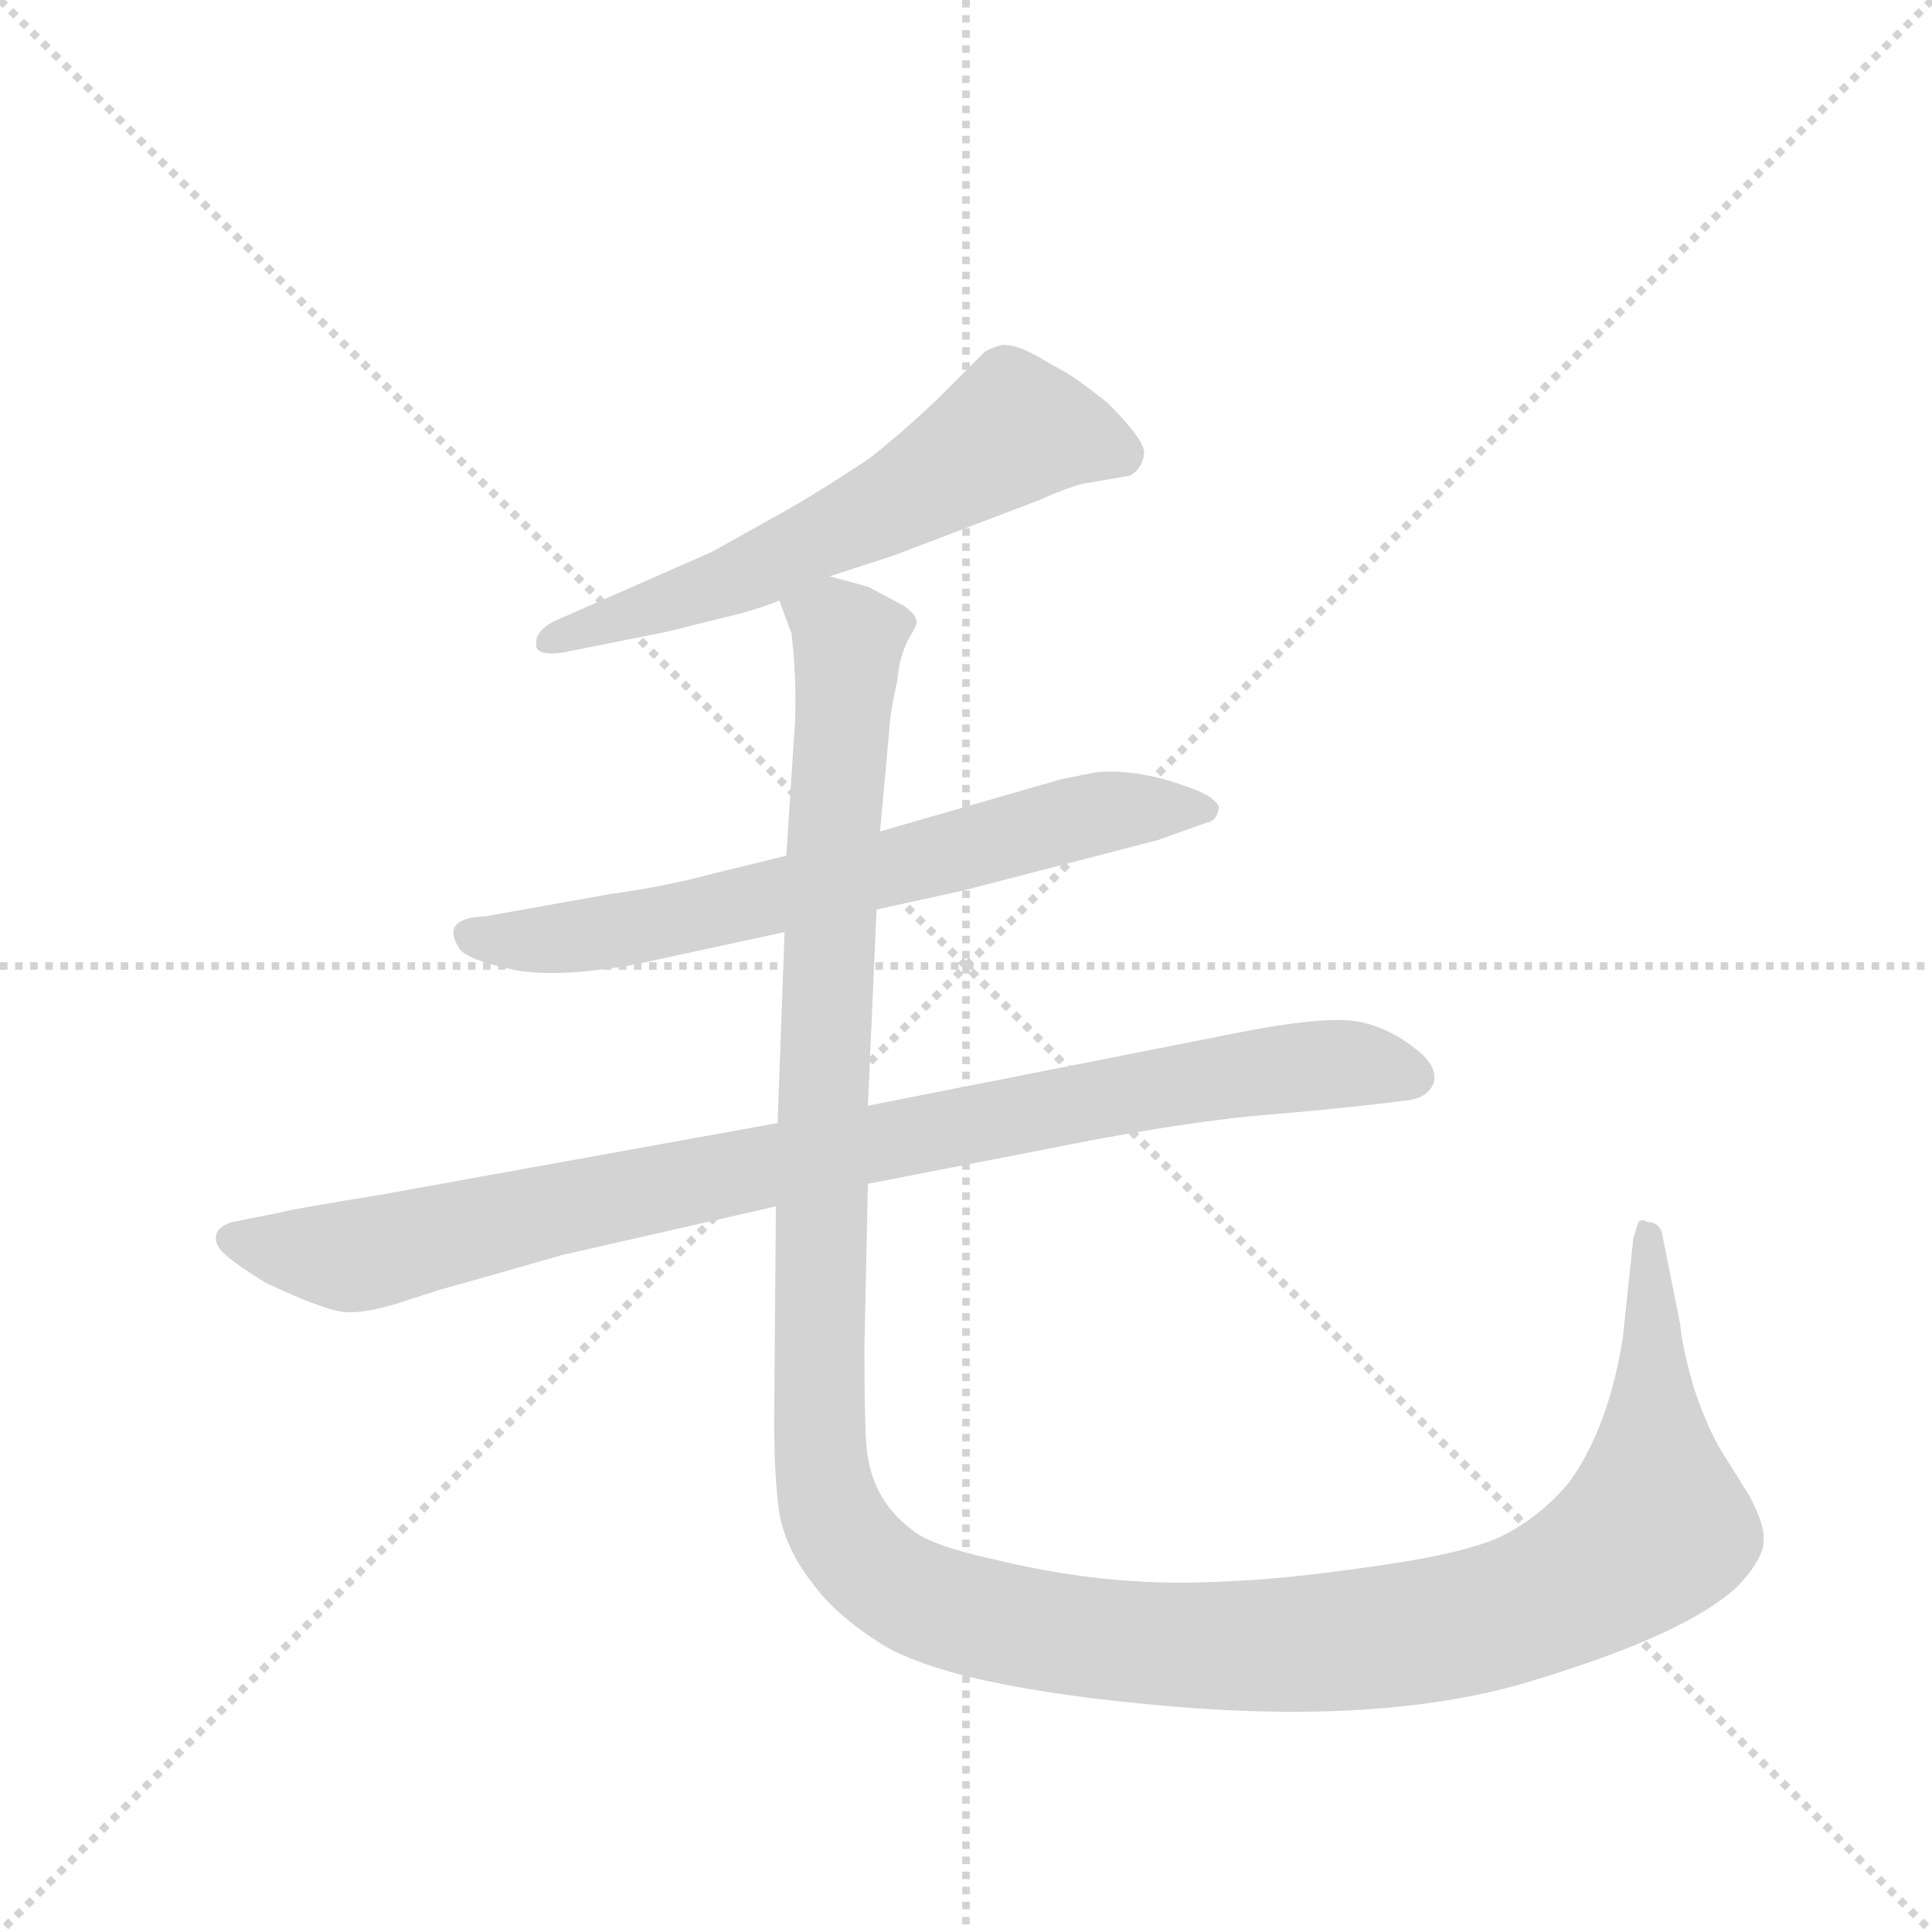 <svg version="1.1" viewBox="0 0 1024 1024" xmlns="http://www.w3.org/2000/svg">
  <g stroke="lightgray" stroke-dasharray="1,1" stroke-width="1" transform="scale(4, 4)">
    <line x1="0" y1="0" x2="256" y2="256"></line>
    <line x1="256" y1="0" x2="0" y2="256"></line>
    <line x1="128" y1="0" x2="128" y2="256"></line>
    <line x1="0" y1="128" x2="256" y2="128"></line>
  </g>
  <g transform="scale(0.92, -0.92) translate(60, -900)">
    <style type="text/css">
      
        @keyframes keyframes0 {
          from {
            stroke: blue;
            stroke-dashoffset: 613;
            stroke-width: 128;
          }
          67% {
            animation-timing-function: step-end;
            stroke: blue;
            stroke-dashoffset: 0;
            stroke-width: 128;
          }
          to {
            stroke: black;
            stroke-width: 1024;
          }
        }
        #make-me-a-hanzi-animation-0 {
          animation: keyframes0 0.749s both;
          animation-delay: 0s;
          animation-timing-function: linear;
        }
      
        @keyframes keyframes1 {
          from {
            stroke: blue;
            stroke-dashoffset: 687;
            stroke-width: 128;
          }
          69% {
            animation-timing-function: step-end;
            stroke: blue;
            stroke-dashoffset: 0;
            stroke-width: 128;
          }
          to {
            stroke: black;
            stroke-width: 1024;
          }
        }
        #make-me-a-hanzi-animation-1 {
          animation: keyframes1 0.809s both;
          animation-delay: 0.749s;
          animation-timing-function: linear;
        }
      
        @keyframes keyframes2 {
          from {
            stroke: blue;
            stroke-dashoffset: 950;
            stroke-width: 128;
          }
          76% {
            animation-timing-function: step-end;
            stroke: blue;
            stroke-dashoffset: 0;
            stroke-width: 128;
          }
          to {
            stroke: black;
            stroke-width: 1024;
          }
        }
        #make-me-a-hanzi-animation-2 {
          animation: keyframes2 1.023s both;
          animation-delay: 1.558s;
          animation-timing-function: linear;
        }
      
        @keyframes keyframes3 {
          from {
            stroke: blue;
            stroke-dashoffset: 1482;
            stroke-width: 128;
          }
          83% {
            animation-timing-function: step-end;
            stroke: blue;
            stroke-dashoffset: 0;
            stroke-width: 128;
          }
          to {
            stroke: black;
            stroke-width: 1024;
          }
        }
        #make-me-a-hanzi-animation-3 {
          animation: keyframes3 1.456s both;
          animation-delay: 2.581s;
          animation-timing-function: linear;
        }
      
    </style>
    
      <path d="M 418 568 L 455 580 L 539 612 Q 559 621 568 622 L 591 626 Q 598 630 599 638 Q 601 645 578 668 Q 559 683 553 686 L 544 691 Q 525 703 516 701 Q 507 698 506 696 L 480 670 Q 460 651 441 636 Q 414 618 393 606 L 350 582 L 259 542 Q 248 536 249 529 Q 248 522 264 524 L 324 536 L 356 544 Q 374 548 389 554 L 418 568 Z" fill="lightgray"></path>
    
      <path d="M 445 376 L 495 387 L 607 416 L 635 426 Q 641 427 642 434 Q 643 436 638 440 Q 634 444 611 451 Q 588 457 571 455 L 551 451 L 447 421 L 393 407 L 352 397 Q 322 389 292 385 L 219 372 Q 193 371 205 353 Q 210 347 233 342 Q 256 336 304 344 L 392 363 L 445 376 Z" fill="lightgray"></path>
    
      <path d="M 653 305 L 440 263 L 388 253 L 161 212 Q 106 203 104 202 L 74 196 Q 67 194 65 190 Q 63 185 67 180 Q 72 174 93 161 Q 131 143 142 144 Q 154 144 175 151 Q 196 158 208 161 L 264 177 L 387 205 L 440 218 L 543 238 Q 612 252 661 257 Q 711 261 750 266 Q 762 267 766 276 Q 768 284 760 292 Q 741 309 719 312 Q 698 314 653 305 Z" fill="lightgray"></path>
    
      <path d="M 440 263 L 445 376 L 447 421 L 453 487 Q 454 495 457 508 Q 458 521 463 531 Q 469 541 468 542 Q 467 548 457 553 L 440 562 L 418 568 C 390 578 383 581 389 554 L 396 535 Q 399 509 398 484 L 393 407 L 392 363 L 388 253 L 387 205 L 386 82 Q 386 48 389 28 Q 393 7 408 -12 Q 421 -30 446 -46 Q 486 -72 614 -83 Q 743 -94 827 -67 Q 912 -41 941 -14 Q 956 2 956 12 Q 957 21 948 38 L 933 62 Q 924 76 916 100 Q 909 124 908 137 L 898 187 Q 897 196 889 196 Q 886 198 884 196 L 881 187 L 875 130 Q 867 78 844 46 Q 829 28 809 17 Q 790 6 734 -2 Q 679 -10 647 -11 Q 615 -13 581 -10 Q 548 -7 511 2 Q 475 10 465 19 Q 441 37 439 69 Q 438 84 438 123 L 440 218 L 440 263 Z" fill="lightgray"></path>
    
    
      <clipPath id="make-me-a-hanzi-clip-0">
        <path d="M 418 568 L 455 580 L 539 612 Q 559 621 568 622 L 591 626 Q 598 630 599 638 Q 601 645 578 668 Q 559 683 553 686 L 544 691 Q 525 703 516 701 Q 507 698 506 696 L 480 670 Q 460 651 441 636 Q 414 618 393 606 L 350 582 L 259 542 Q 248 536 249 529 Q 248 522 264 524 L 324 536 L 356 544 Q 374 548 389 554 L 418 568 Z"></path>
      </clipPath>
      <path clip-path="url(#make-me-a-hanzi-clip-0)" d="M 585 638 L 523 653 L 465 616 L 376 572 L 258 530" fill="none" id="make-me-a-hanzi-animation-0" stroke-dasharray="485 970" stroke-linecap="round"></path>
    
      <clipPath id="make-me-a-hanzi-clip-1">
        <path d="M 445 376 L 495 387 L 607 416 L 635 426 Q 641 427 642 434 Q 643 436 638 440 Q 634 444 611 451 Q 588 457 571 455 L 551 451 L 447 421 L 393 407 L 352 397 Q 322 389 292 385 L 219 372 Q 193 371 205 353 Q 210 347 233 342 Q 256 336 304 344 L 392 363 L 445 376 Z"></path>
      </clipPath>
      <path clip-path="url(#make-me-a-hanzi-clip-1)" d="M 213 362 L 250 358 L 322 368 L 561 429 L 616 436 L 635 433" fill="none" id="make-me-a-hanzi-animation-1" stroke-dasharray="559 1118" stroke-linecap="round"></path>
    
      <clipPath id="make-me-a-hanzi-clip-2">
        <path d="M 653 305 L 440 263 L 388 253 L 161 212 Q 106 203 104 202 L 74 196 Q 67 194 65 190 Q 63 185 67 180 Q 72 174 93 161 Q 131 143 142 144 Q 154 144 175 151 Q 196 158 208 161 L 264 177 L 387 205 L 440 218 L 543 238 Q 612 252 661 257 Q 711 261 750 266 Q 762 267 766 276 Q 768 284 760 292 Q 741 309 719 312 Q 698 314 653 305 Z"></path>
      </clipPath>
      <path clip-path="url(#make-me-a-hanzi-clip-2)" d="M 74 187 L 144 176 L 619 276 L 705 287 L 755 279" fill="none" id="make-me-a-hanzi-animation-2" stroke-dasharray="822 1644" stroke-linecap="round"></path>
    
      <clipPath id="make-me-a-hanzi-clip-3">
        <path d="M 440 263 L 445 376 L 447 421 L 453 487 Q 454 495 457 508 Q 458 521 463 531 Q 469 541 468 542 Q 467 548 457 553 L 440 562 L 418 568 C 390 578 383 581 389 554 L 396 535 Q 399 509 398 484 L 393 407 L 392 363 L 388 253 L 387 205 L 386 82 Q 386 48 389 28 Q 393 7 408 -12 Q 421 -30 446 -46 Q 486 -72 614 -83 Q 743 -94 827 -67 Q 912 -41 941 -14 Q 956 2 956 12 Q 957 21 948 38 L 933 62 Q 924 76 916 100 Q 909 124 908 137 L 898 187 Q 897 196 889 196 Q 886 198 884 196 L 881 187 L 875 130 Q 867 78 844 46 Q 829 28 809 17 Q 790 6 734 -2 Q 679 -10 647 -11 Q 615 -13 581 -10 Q 548 -7 511 2 Q 475 10 465 19 Q 441 37 439 69 Q 438 84 438 123 L 440 218 L 440 263 Z"></path>
      </clipPath>
      <path clip-path="url(#make-me-a-hanzi-clip-3)" d="M 396 551 L 421 541 L 428 532 L 414 276 L 414 47 L 429 11 L 458 -16 L 502 -32 L 606 -48 L 722 -45 L 824 -24 L 871 1 L 893 22 L 887 190" fill="none" id="make-me-a-hanzi-animation-3" stroke-dasharray="1354 2708" stroke-linecap="round"></path>
    
  </g>
</svg>